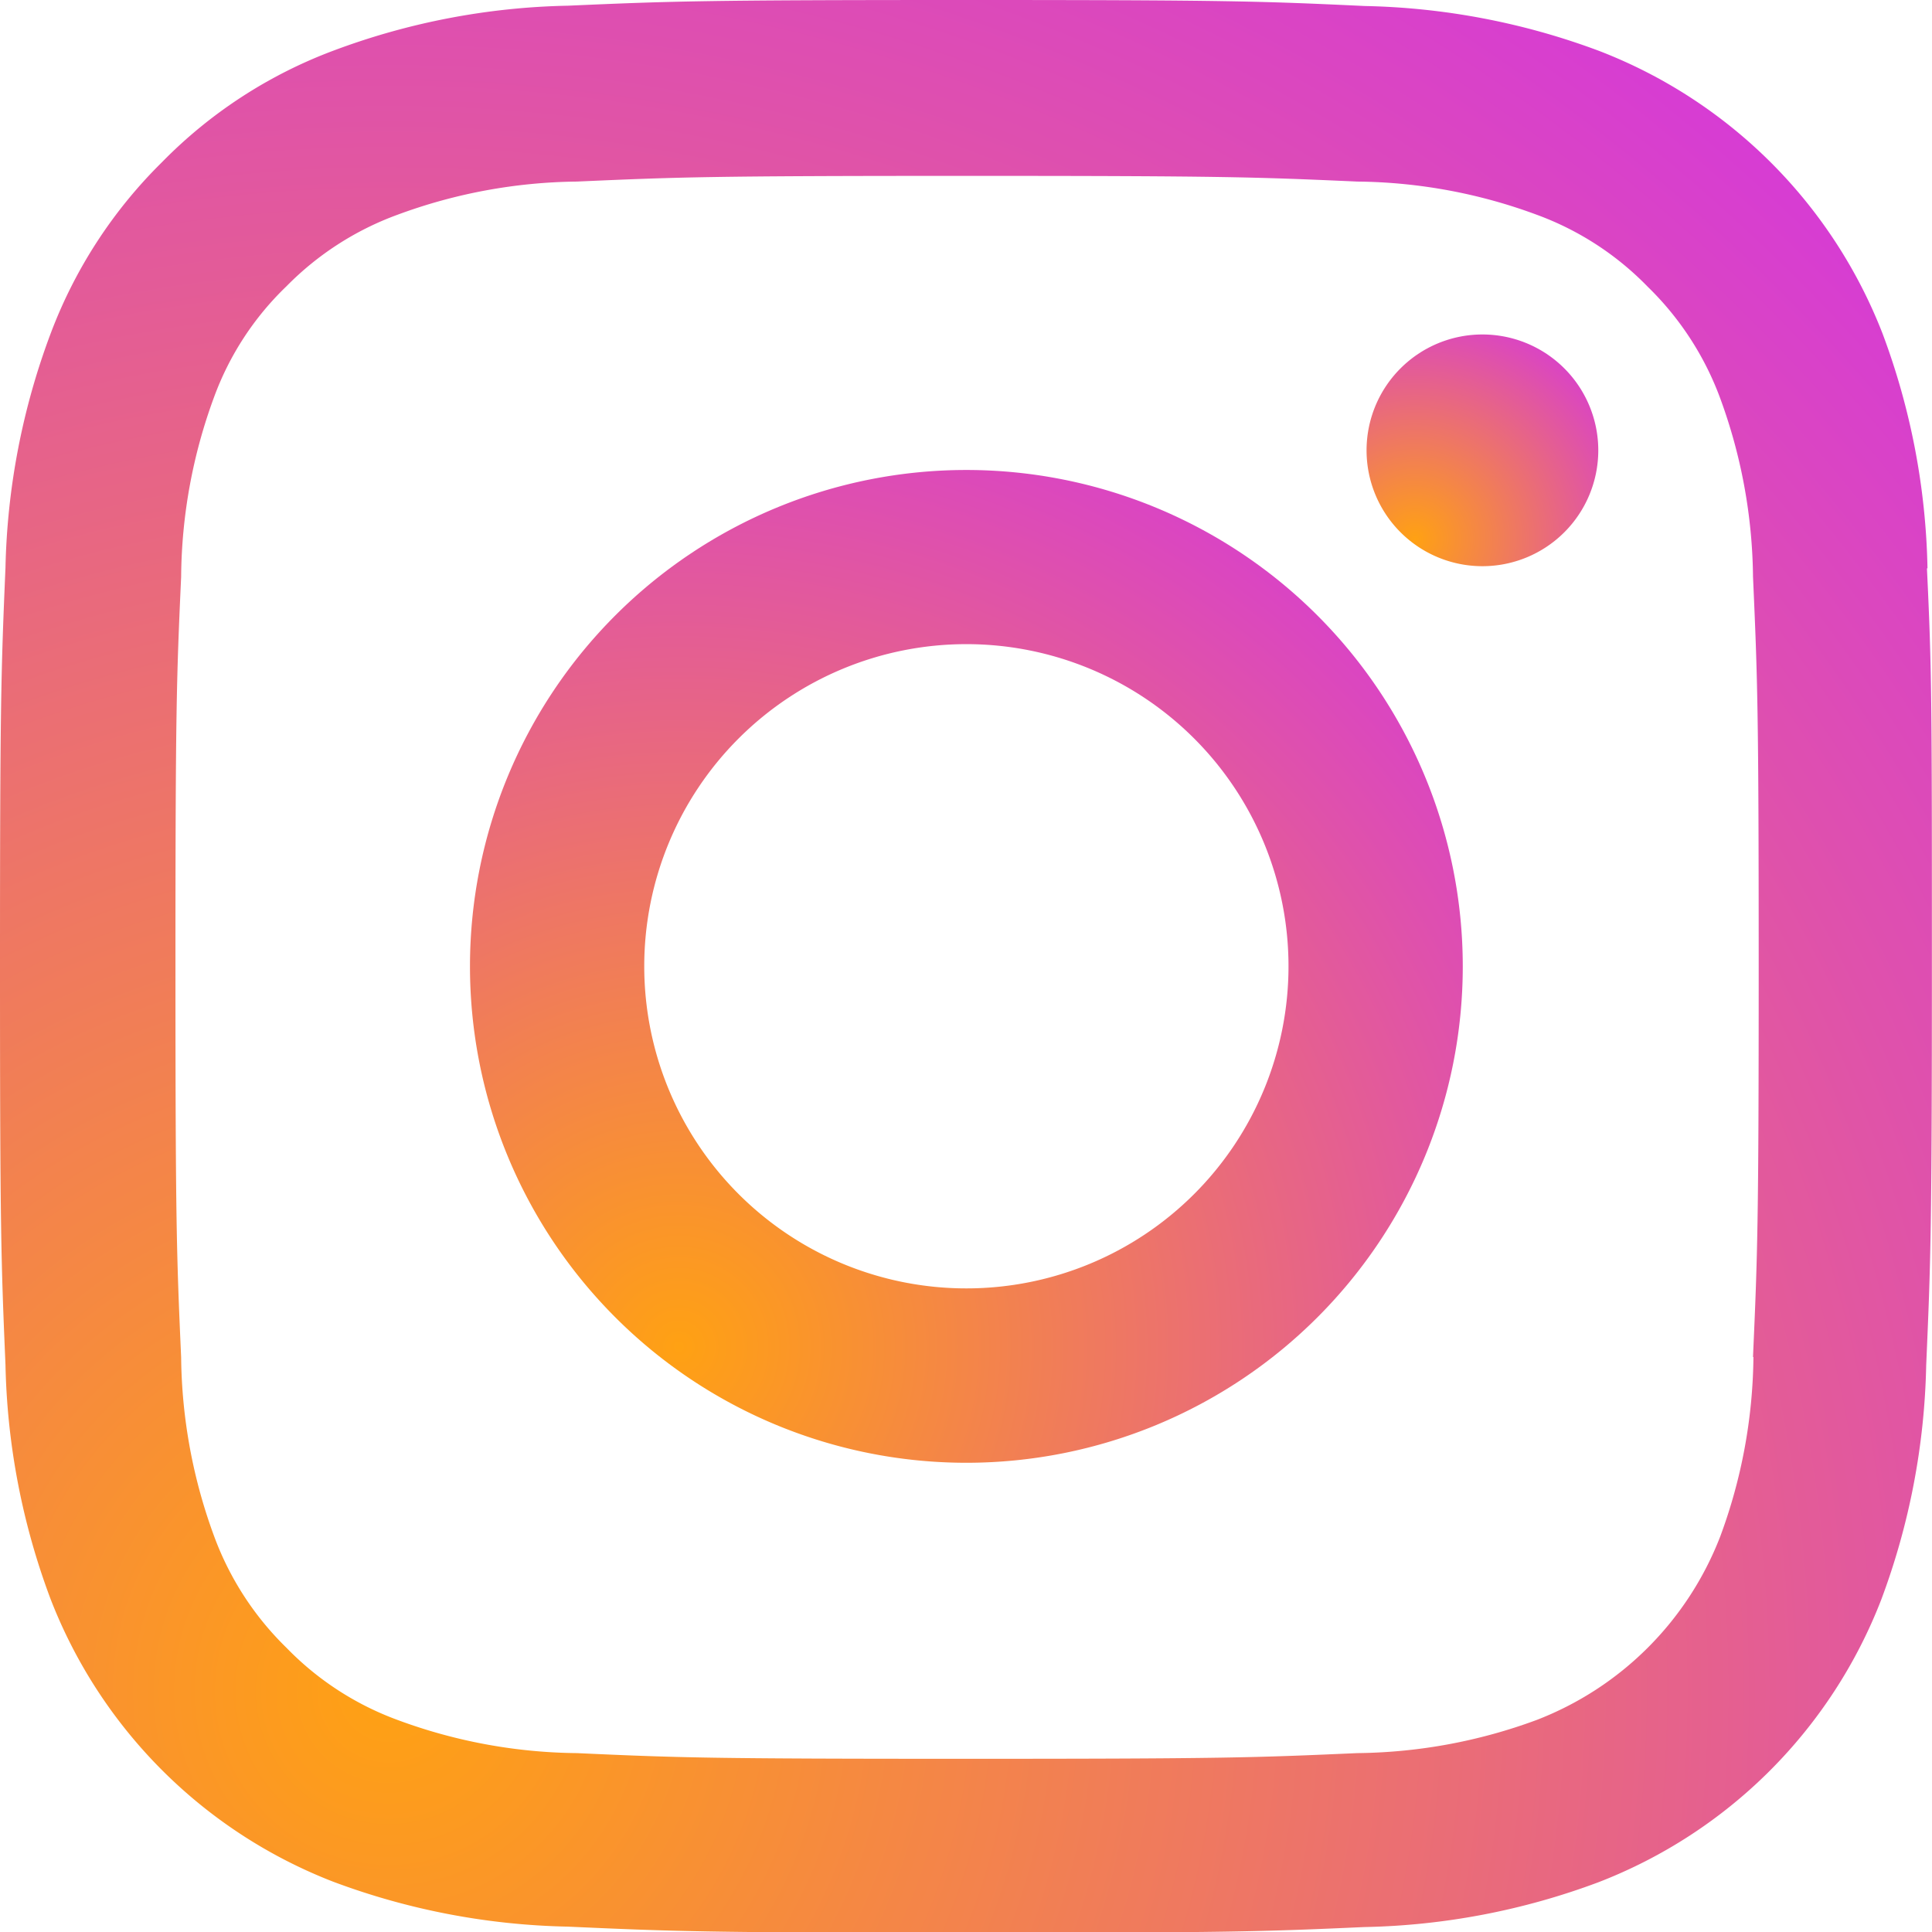 <svg xmlns="http://www.w3.org/2000/svg" xmlns:xlink="http://www.w3.org/1999/xlink" width="17.993" height="17.996" viewBox="0 0 17.993 17.996"><defs><radialGradient id="a" cx="0.209" cy="0.882" r="1.166" gradientTransform="matrix(0.748, -0.664, 0.664, 0.748, -0.533, 0.361)" gradientUnits="objectBoundingBox"><stop offset="0" stop-color="#ffa113"/><stop offset="1" stop-color="#d333e5"/></radialGradient></defs><g transform="translate(0 0)"><path d="M18.4,5.291a6.576,6.576,0,0,0-.418-2.183A4.61,4.61,0,0,0,15.344.475,6.593,6.593,0,0,0,13.161.056C12.2.011,11.892,0,9.449,0S6.7.011,5.74.053A6.578,6.578,0,0,0,3.556.471a4.391,4.391,0,0,0-1.6,1.041A4.431,4.431,0,0,0,.923,3.1,6.594,6.594,0,0,0,.5,5.287C.459,6.251.449,6.557.449,9S.459,11.749.5,12.709A6.576,6.576,0,0,0,.92,14.892a4.609,4.609,0,0,0,2.633,2.633,6.594,6.594,0,0,0,2.183.418C6.7,17.986,7,18,9.445,18s2.749-.01,3.709-.053a6.574,6.574,0,0,0,2.183-.418,4.6,4.6,0,0,0,2.633-2.633,6.6,6.6,0,0,0,.418-2.183c.042-.96.053-1.266.053-3.709s0-2.749-.046-3.709Zm-1.621,7.348a4.933,4.933,0,0,1-.309,1.67,2.985,2.985,0,0,1-1.709,1.709,4.95,4.95,0,0,1-1.67.309c-.949.042-1.234.053-3.635.053s-2.689-.01-3.635-.053a4.93,4.93,0,0,1-1.67-.309,2.769,2.769,0,0,1-1.034-.672,2.8,2.8,0,0,1-.672-1.034,4.951,4.951,0,0,1-.309-1.67c-.042-.949-.053-1.234-.053-3.635s.01-2.689.053-3.635A4.93,4.93,0,0,1,2.442,3.7a2.735,2.735,0,0,1,.675-1.034A2.794,2.794,0,0,1,4.151,2a4.954,4.954,0,0,1,1.67-.309c.949-.042,1.234-.053,3.635-.053s2.689.011,3.635.053A4.933,4.933,0,0,1,14.761,2a2.767,2.767,0,0,1,1.034.671A2.8,2.8,0,0,1,16.466,3.7a4.953,4.953,0,0,1,.309,1.67c.042.949.053,1.234.053,3.635s-.011,2.682-.053,3.632Zm0,0" transform="translate(-0.449 0)" fill="url(#a)"/><path d="M129.572,124.5a4.623,4.623,0,1,0,4.623,4.623A4.624,4.624,0,0,0,129.572,124.5Zm0,7.622a3,3,0,1,1,3-3A3,3,0,0,1,129.572,132.122Zm0,0" transform="translate(-120.572 -120.123)" fill="url(#a)"/><path d="M364.608,89.681a1.079,1.079,0,1,1-1.079-1.079A1.079,1.079,0,0,1,364.608,89.681Zm0,0" transform="translate(-349.723 -85.487)" fill="url(#a)"/></g></svg>
